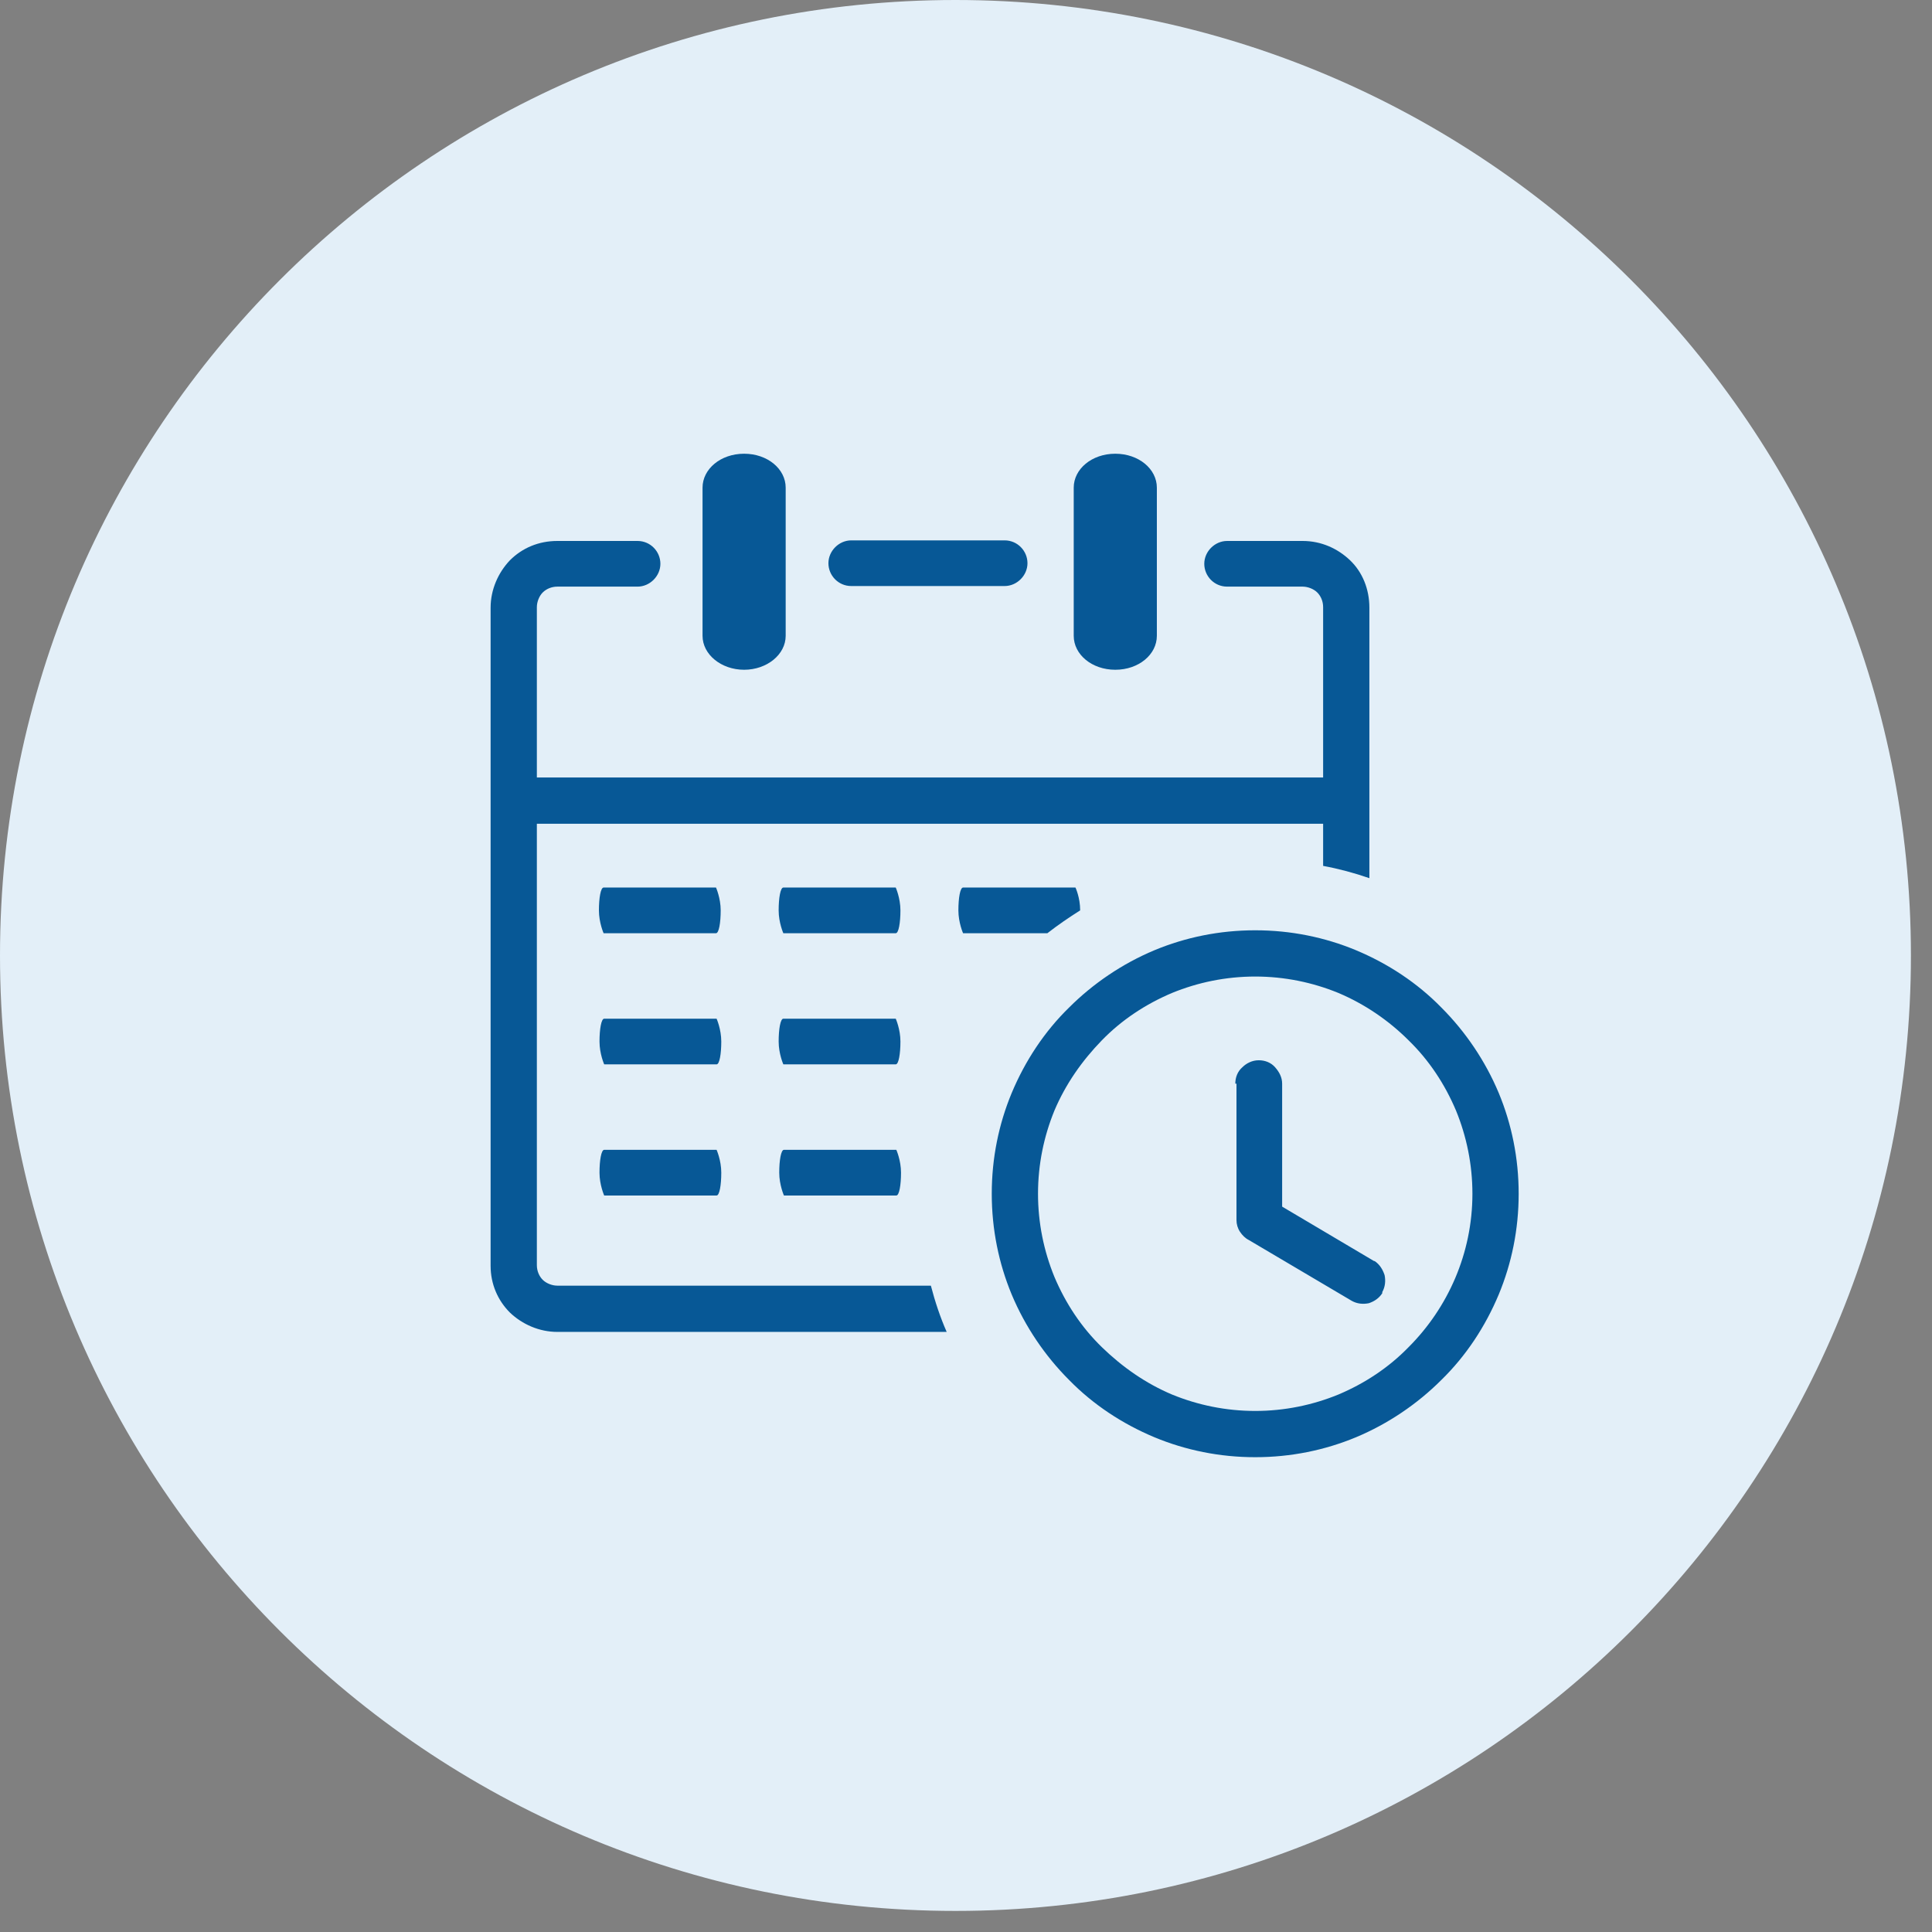 <svg width="33" height="33" viewBox="0 0 33 33" fill="none" xmlns="http://www.w3.org/2000/svg" id="CBScheduleAnRmAppointment">
<rect x="0" y="0" width="33" height="33" fill="#808080" stroke="none"/>
<path fill-rule="evenodd" clip-rule="evenodd" d="M16.32 0C25.33 0 32.64 7.31 32.64 16.32C32.64 25.33 25.33 32.64 16.32 32.64C7.31 32.64 0 25.33 0 16.32C0 7.31 7.31 0 16.32 0Z" fill="#E3EFF8"/>
<path d="M18.34 8.33C18.34 8.01 18.65 7.75 19.05 7.75C19.45 7.75 19.76 8.01 19.76 8.33V10.86C19.76 11.18 19.45 11.44 19.05 11.44C18.65 11.44 18.34 11.18 18.34 10.86V8.33ZM21.44 15.89C22.05 15.89 22.63 16.01 23.16 16.23C23.71 16.46 24.21 16.79 24.62 17.21C25.03 17.62 25.37 18.12 25.6 18.67C25.82 19.2 25.94 19.78 25.94 20.39C25.94 21 25.82 21.58 25.6 22.11C25.37 22.66 25.04 23.16 24.62 23.57C24.21 23.98 23.71 24.32 23.16 24.55C22.63 24.77 22.05 24.89 21.44 24.89C20.83 24.89 20.25 24.77 19.72 24.55C19.17 24.32 18.67 23.99 18.26 23.57C17.85 23.16 17.51 22.66 17.28 22.11C17.06 21.58 16.94 21 16.94 20.39C16.94 19.78 17.06 19.2 17.28 18.67C17.51 18.12 17.84 17.62 18.26 17.21C18.67 16.8 19.17 16.46 19.72 16.23C20.25 16.01 20.83 15.89 21.44 15.89ZM21.1 18.51C21.1 18.4 21.14 18.3 21.22 18.23C21.29 18.16 21.39 18.11 21.5 18.11C21.61 18.11 21.71 18.15 21.78 18.23C21.85 18.31 21.9 18.4 21.9 18.51V20.61L23.47 21.54H23.48C23.57 21.6 23.62 21.69 23.65 21.78C23.67 21.88 23.66 21.98 23.61 22.07C23.61 22.07 23.61 22.08 23.61 22.09C23.55 22.18 23.47 22.23 23.38 22.26C23.28 22.28 23.18 22.27 23.09 22.22L21.33 21.18C21.27 21.15 21.22 21.1 21.18 21.04C21.14 20.98 21.12 20.91 21.12 20.84V18.51H21.1ZM24.06 17.77C23.72 17.43 23.31 17.15 22.86 16.96C22.42 16.78 21.94 16.68 21.44 16.68C20.94 16.68 20.46 16.78 20.02 16.96C19.57 17.15 19.16 17.42 18.82 17.77C18.48 18.12 18.2 18.52 18.01 18.97C17.83 19.41 17.73 19.89 17.73 20.39C17.73 20.89 17.83 21.37 18.01 21.81C18.2 22.26 18.47 22.67 18.82 23.01C19.17 23.35 19.57 23.63 20.02 23.82C20.46 24 20.94 24.1 21.44 24.1C21.94 24.1 22.42 24 22.86 23.82C23.31 23.63 23.72 23.36 24.06 23.01C24.73 22.34 25.15 21.41 25.15 20.39C25.15 19.89 25.05 19.41 24.87 18.97C24.68 18.52 24.41 18.11 24.06 17.77ZM10.31 15.94C10.31 15.94 10.23 15.76 10.23 15.55C10.23 15.34 10.26 15.16 10.31 15.16H12.23C12.23 15.16 12.31 15.34 12.31 15.55C12.31 15.76 12.28 15.94 12.23 15.94H10.31ZM13.38 15.94C13.38 15.94 13.3 15.76 13.3 15.55C13.3 15.34 13.33 15.16 13.38 15.16H15.3C15.3 15.16 15.38 15.34 15.38 15.55C15.38 15.76 15.35 15.94 15.3 15.94H13.38ZM16.45 15.94C16.45 15.94 16.37 15.76 16.37 15.55C16.37 15.34 16.4 15.16 16.45 15.16H18.37C18.37 15.16 18.45 15.33 18.45 15.55C18.26 15.67 18.07 15.8 17.89 15.94H16.45ZM10.32 18.18C10.32 18.18 10.24 18 10.24 17.79C10.24 17.58 10.27 17.4 10.32 17.4H12.24C12.24 17.4 12.32 17.58 12.32 17.79C12.32 18 12.29 18.18 12.24 18.18H10.32ZM13.38 18.18C13.38 18.18 13.3 18 13.3 17.79C13.3 17.58 13.33 17.4 13.38 17.4H15.3C15.3 17.4 15.38 17.58 15.38 17.79C15.38 18 15.35 18.18 15.3 18.18H13.38ZM10.32 20.42C10.32 20.42 10.24 20.24 10.24 20.03C10.24 19.82 10.27 19.64 10.32 19.64H12.24C12.24 19.64 12.32 19.82 12.32 20.03C12.32 20.24 12.29 20.42 12.24 20.42H10.32ZM13.39 20.42C13.39 20.42 13.31 20.24 13.31 20.03C13.31 19.82 13.34 19.64 13.39 19.64H15.31C15.31 19.64 15.39 19.82 15.39 20.03C15.39 20.24 15.36 20.42 15.31 20.42H13.39ZM12 8.33C12 8.01 12.31 7.75 12.71 7.75C13.11 7.75 13.42 8.01 13.42 8.33V10.86C13.42 11.18 13.1 11.44 12.71 11.44C12.32 11.44 12 11.18 12 10.86V8.33ZM9.17 13.28H22.6V10.37C22.6 10.27 22.56 10.18 22.5 10.12C22.44 10.06 22.34 10.02 22.25 10.02H20.96C20.74 10.02 20.57 9.84 20.57 9.63C20.57 9.42 20.75 9.24 20.96 9.24H22.25C22.57 9.24 22.85 9.37 23.06 9.57C23.27 9.77 23.39 10.06 23.39 10.38V15C23.13 14.91 22.87 14.84 22.6 14.79V14.07H9.17V21.61C9.17 21.71 9.21 21.8 9.27 21.86C9.33 21.92 9.43 21.96 9.52 21.96H15.9C15.97 22.23 16.06 22.5 16.17 22.75H9.52C9.21 22.75 8.92 22.62 8.71 22.42C8.5 22.21 8.38 21.93 8.38 21.62V10.38C8.38 10.07 8.51 9.78 8.71 9.57C8.92 9.36 9.2 9.24 9.52 9.24H10.89C11.11 9.24 11.28 9.42 11.28 9.63C11.28 9.84 11.1 10.02 10.89 10.02H9.52C9.42 10.02 9.33 10.06 9.27 10.12C9.21 10.18 9.17 10.28 9.17 10.37V13.28ZM14.54 10.01C14.32 10.01 14.15 9.83 14.15 9.62C14.15 9.41 14.33 9.23 14.54 9.23H17.16C17.38 9.23 17.55 9.41 17.55 9.62C17.55 9.83 17.37 10.01 17.16 10.01H14.54Z" fill="#075896"/>
</svg>
